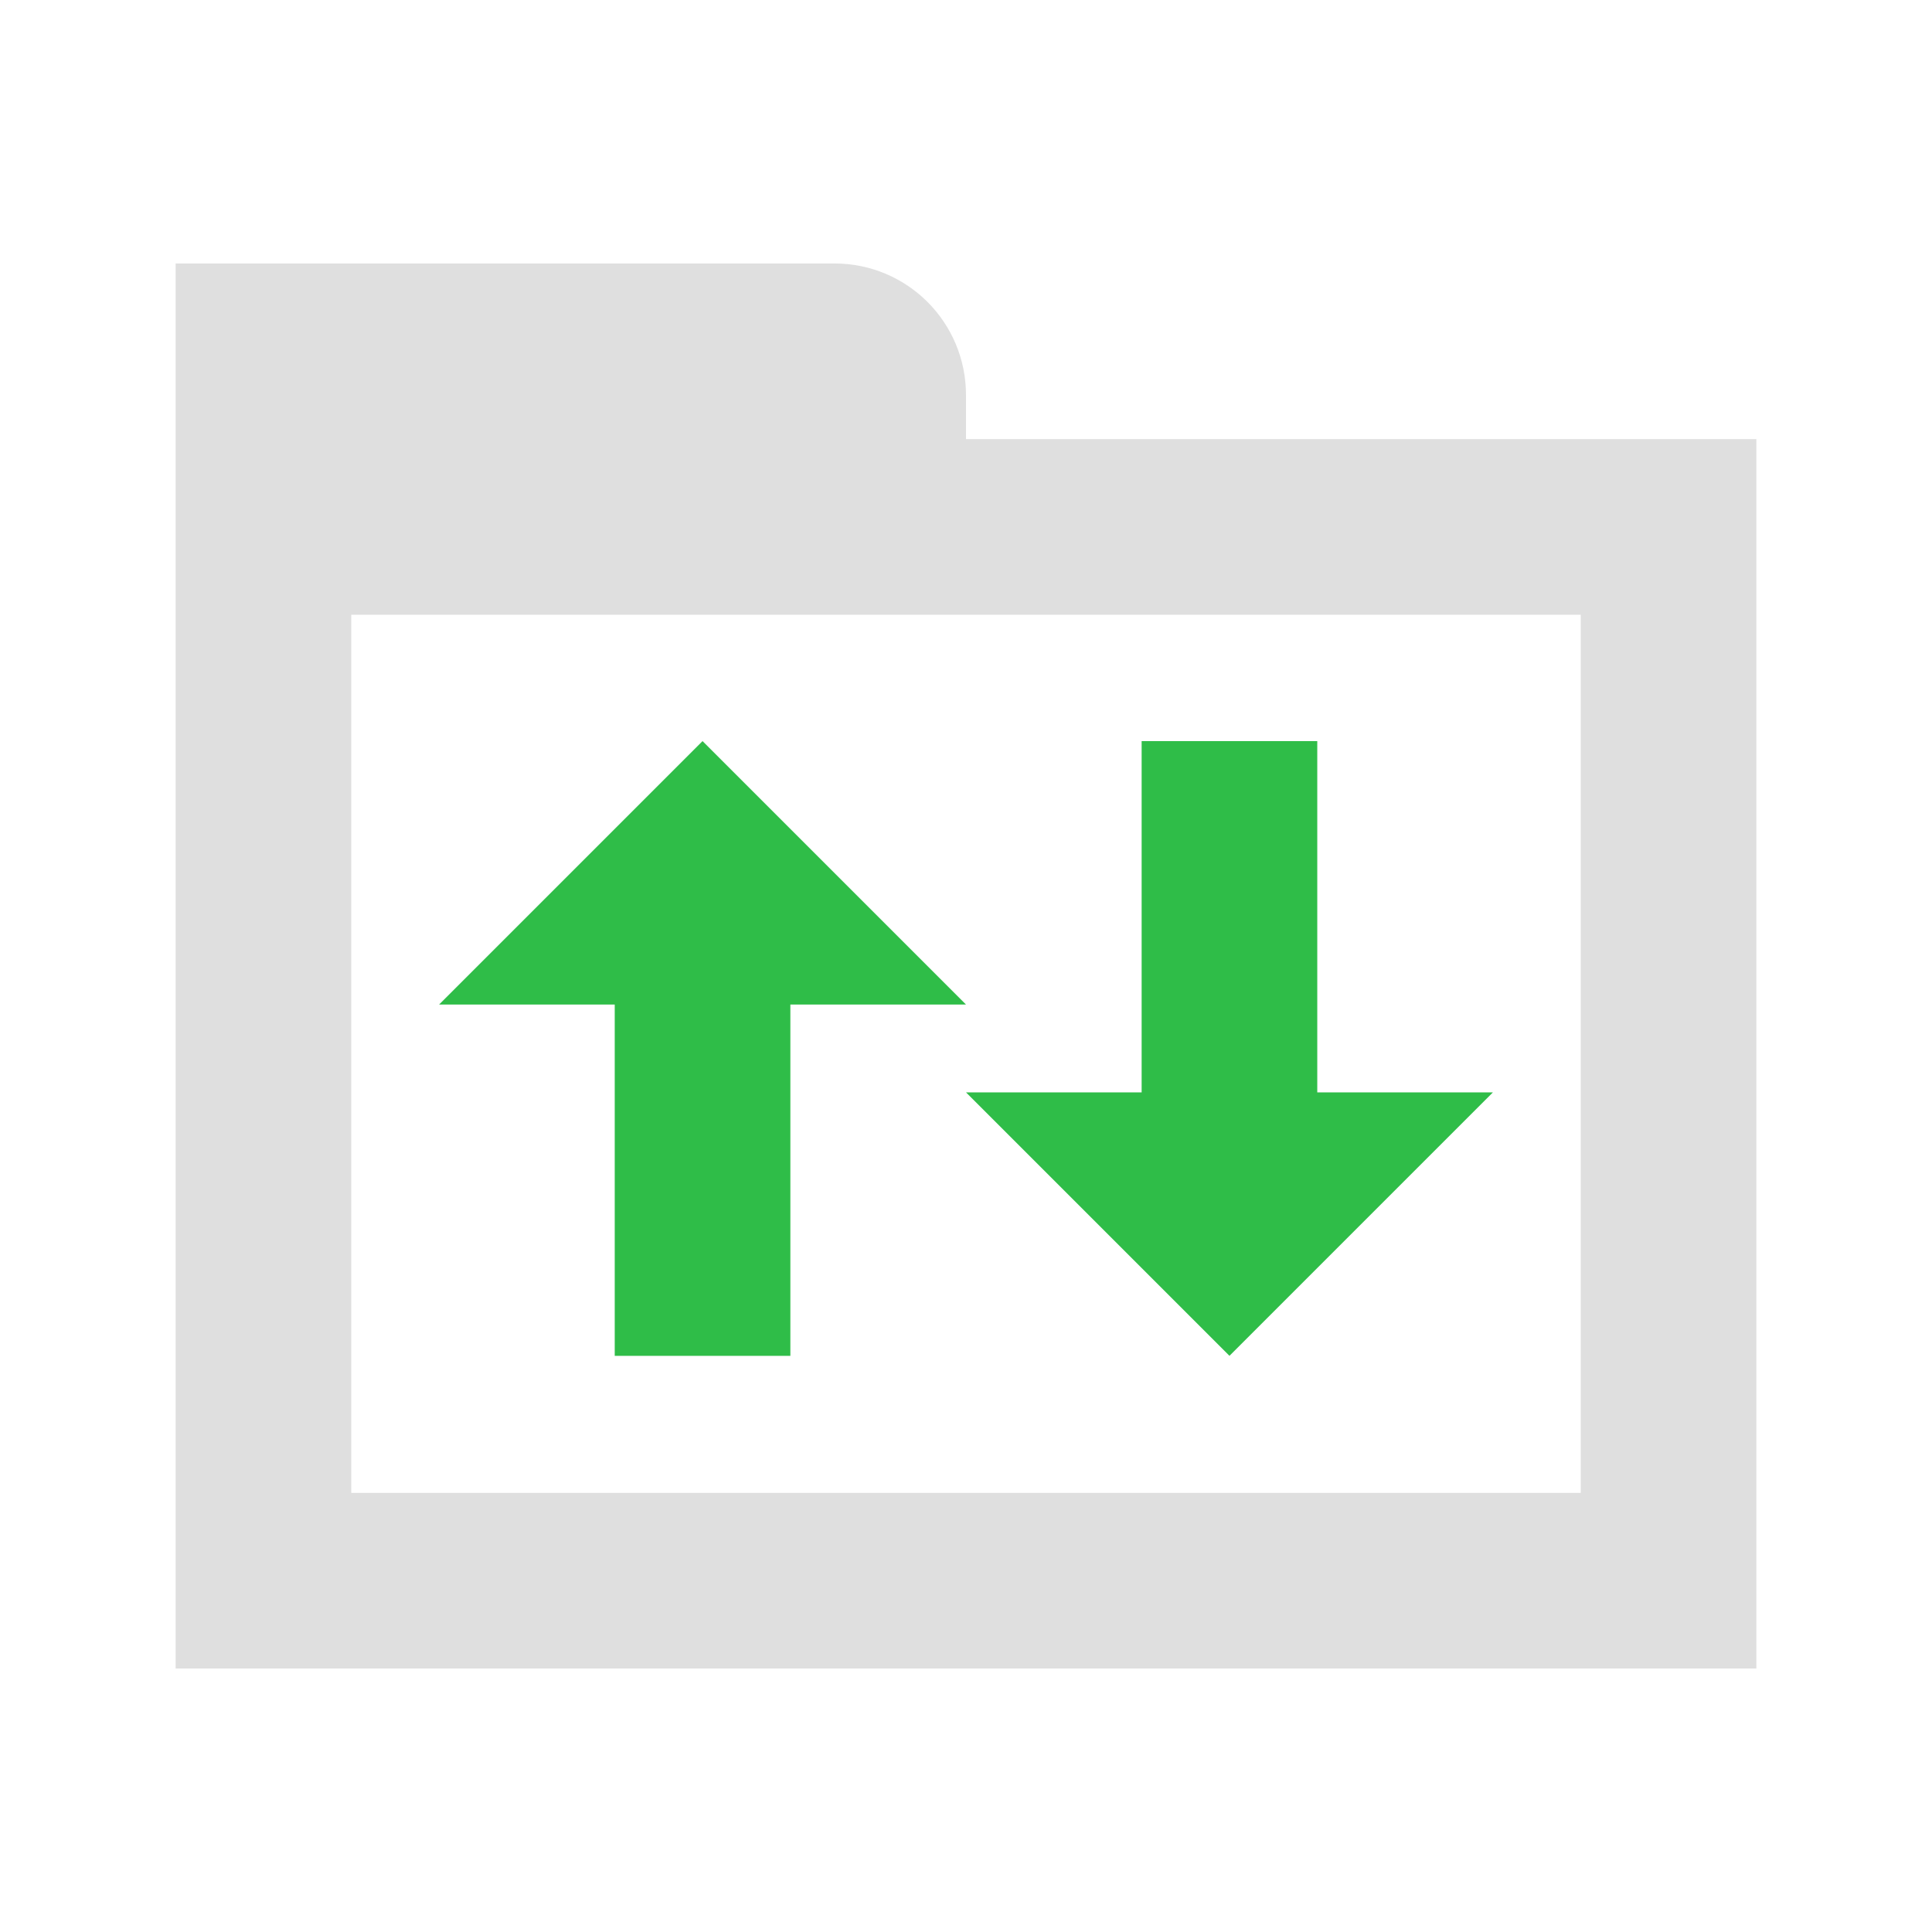 <?xml version="1.0" encoding="UTF-8" standalone="no"?>
<svg
   xmlns:dc="http://purl.org/dc/elements/1.1/"
   xmlns:cc="http://creativecommons.org/ns#"
   xmlns:rdf="http://www.w3.org/1999/02/22-rdf-syntax-ns#"
   xmlns:svg="http://www.w3.org/2000/svg"
   xmlns="http://www.w3.org/2000/svg"
   viewBox="0 0 22 22"
   version="1.1"
   id="svg6">
  <defs
     id="defs10" />
  <path
     style="color:#000000;clip-rule:nonzero;display:inline;overflow:visible;visibility:visible;opacity:1;isolation:auto;mix-blend-mode:normal;color-interpolation:sRGB;color-interpolation-filters:linearRGB;solid-color:#000000;solid-opacity:1;fill:#dfdfdf;fill-opacity:1;fill-rule:nonzero;stroke:none;stroke-width:1;stroke-linecap:butt;stroke-linejoin:miter;stroke-miterlimit:4;stroke-dasharray:none;stroke-dashoffset:0;stroke-opacity:1;color-rendering:auto;image-rendering:auto;shape-rendering:auto;text-rendering:auto;enable-background:accumulate"
     d="m 2,3 v 3 1 12 h 2 5.09 1.91 8.916 0.084 V 10 7 6 5 h -9 V 4.5 c 0,-0.831 -0.669,-1.5 -1.5,-1.5 h -3.5 -1.5 -1.5 z m 2,4 h 14 v 1 1 1 V 17 h -7 H 9.09 4 V 9 8 Z"
     id="path829" />
  <path
     style="opacity:1;fill:#2fbd48;fill-opacity:1;stroke:none;stroke-opacity:1"
     d="m 8,8.439 -1,1 -2,2 h 2 v 2 1 1 h 2 v -1 -1 -2 H 11 L 9,9.439 Z"
     id="rect4173-7-3" />
  <path
     id="path913"
     d="m 14,15.439 -1,-1 -2,-2 h 2 v -2 -1 -1 h 2 v 1 1 2 H 17 l -2,2 z"
     style="opacity:1;fill:#2fbd48;fill-opacity:1;stroke:none;stroke-opacity:1" />
</svg>
